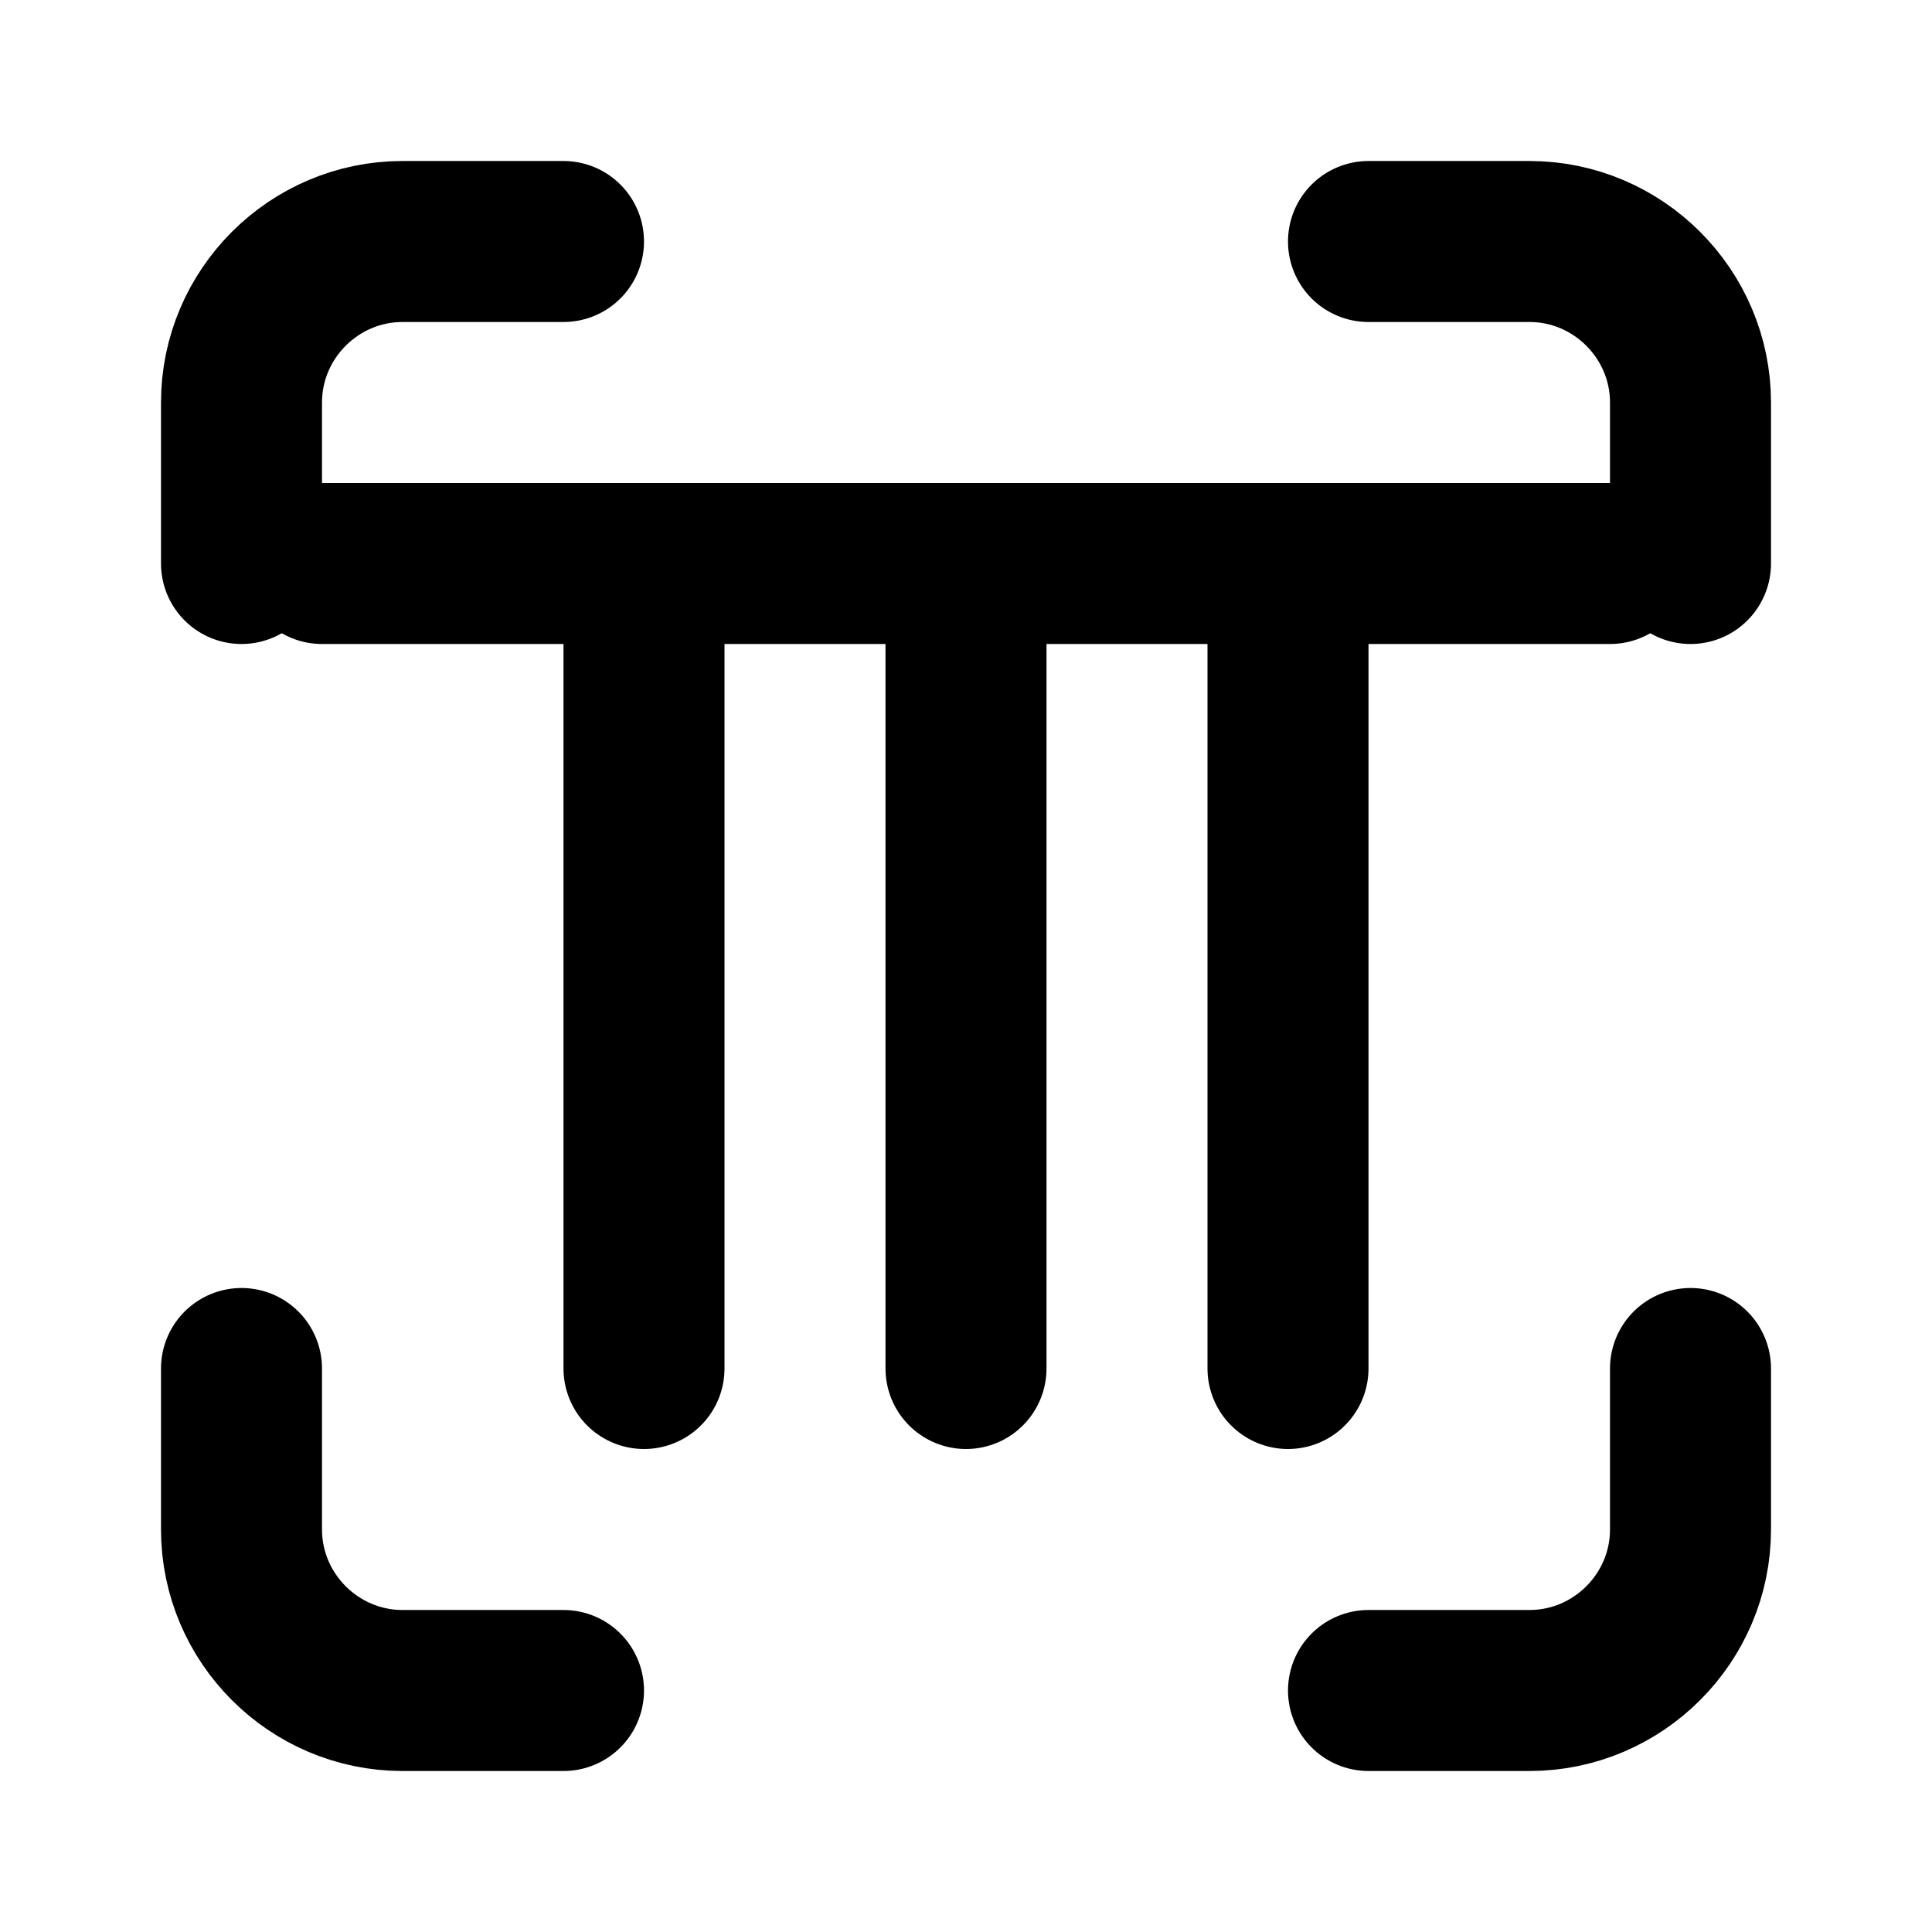 <svg xmlns="http://www.w3.org/2000/svg" width="24" height="24" viewBox="0 0 24 24" fill="none" stroke="currentColor" stroke-width="2" stroke-linecap="round" stroke-linejoin="round"><path d="M3 7V5c0-1.1.9-2 2-2h2"/><path d="M17 3h2c1.1 0 2 .9 2 2v2"/><path d="M21 17v2c0 1.1-.9 2-2 2h-2"/><path d="M7 21H5c-1.1 0-2-.9-2-2v-2"/><path d="M8 7v10"/><path d="M16 7v10"/><path d="M12 7v10"/><path d="M4 7h16"/></svg>